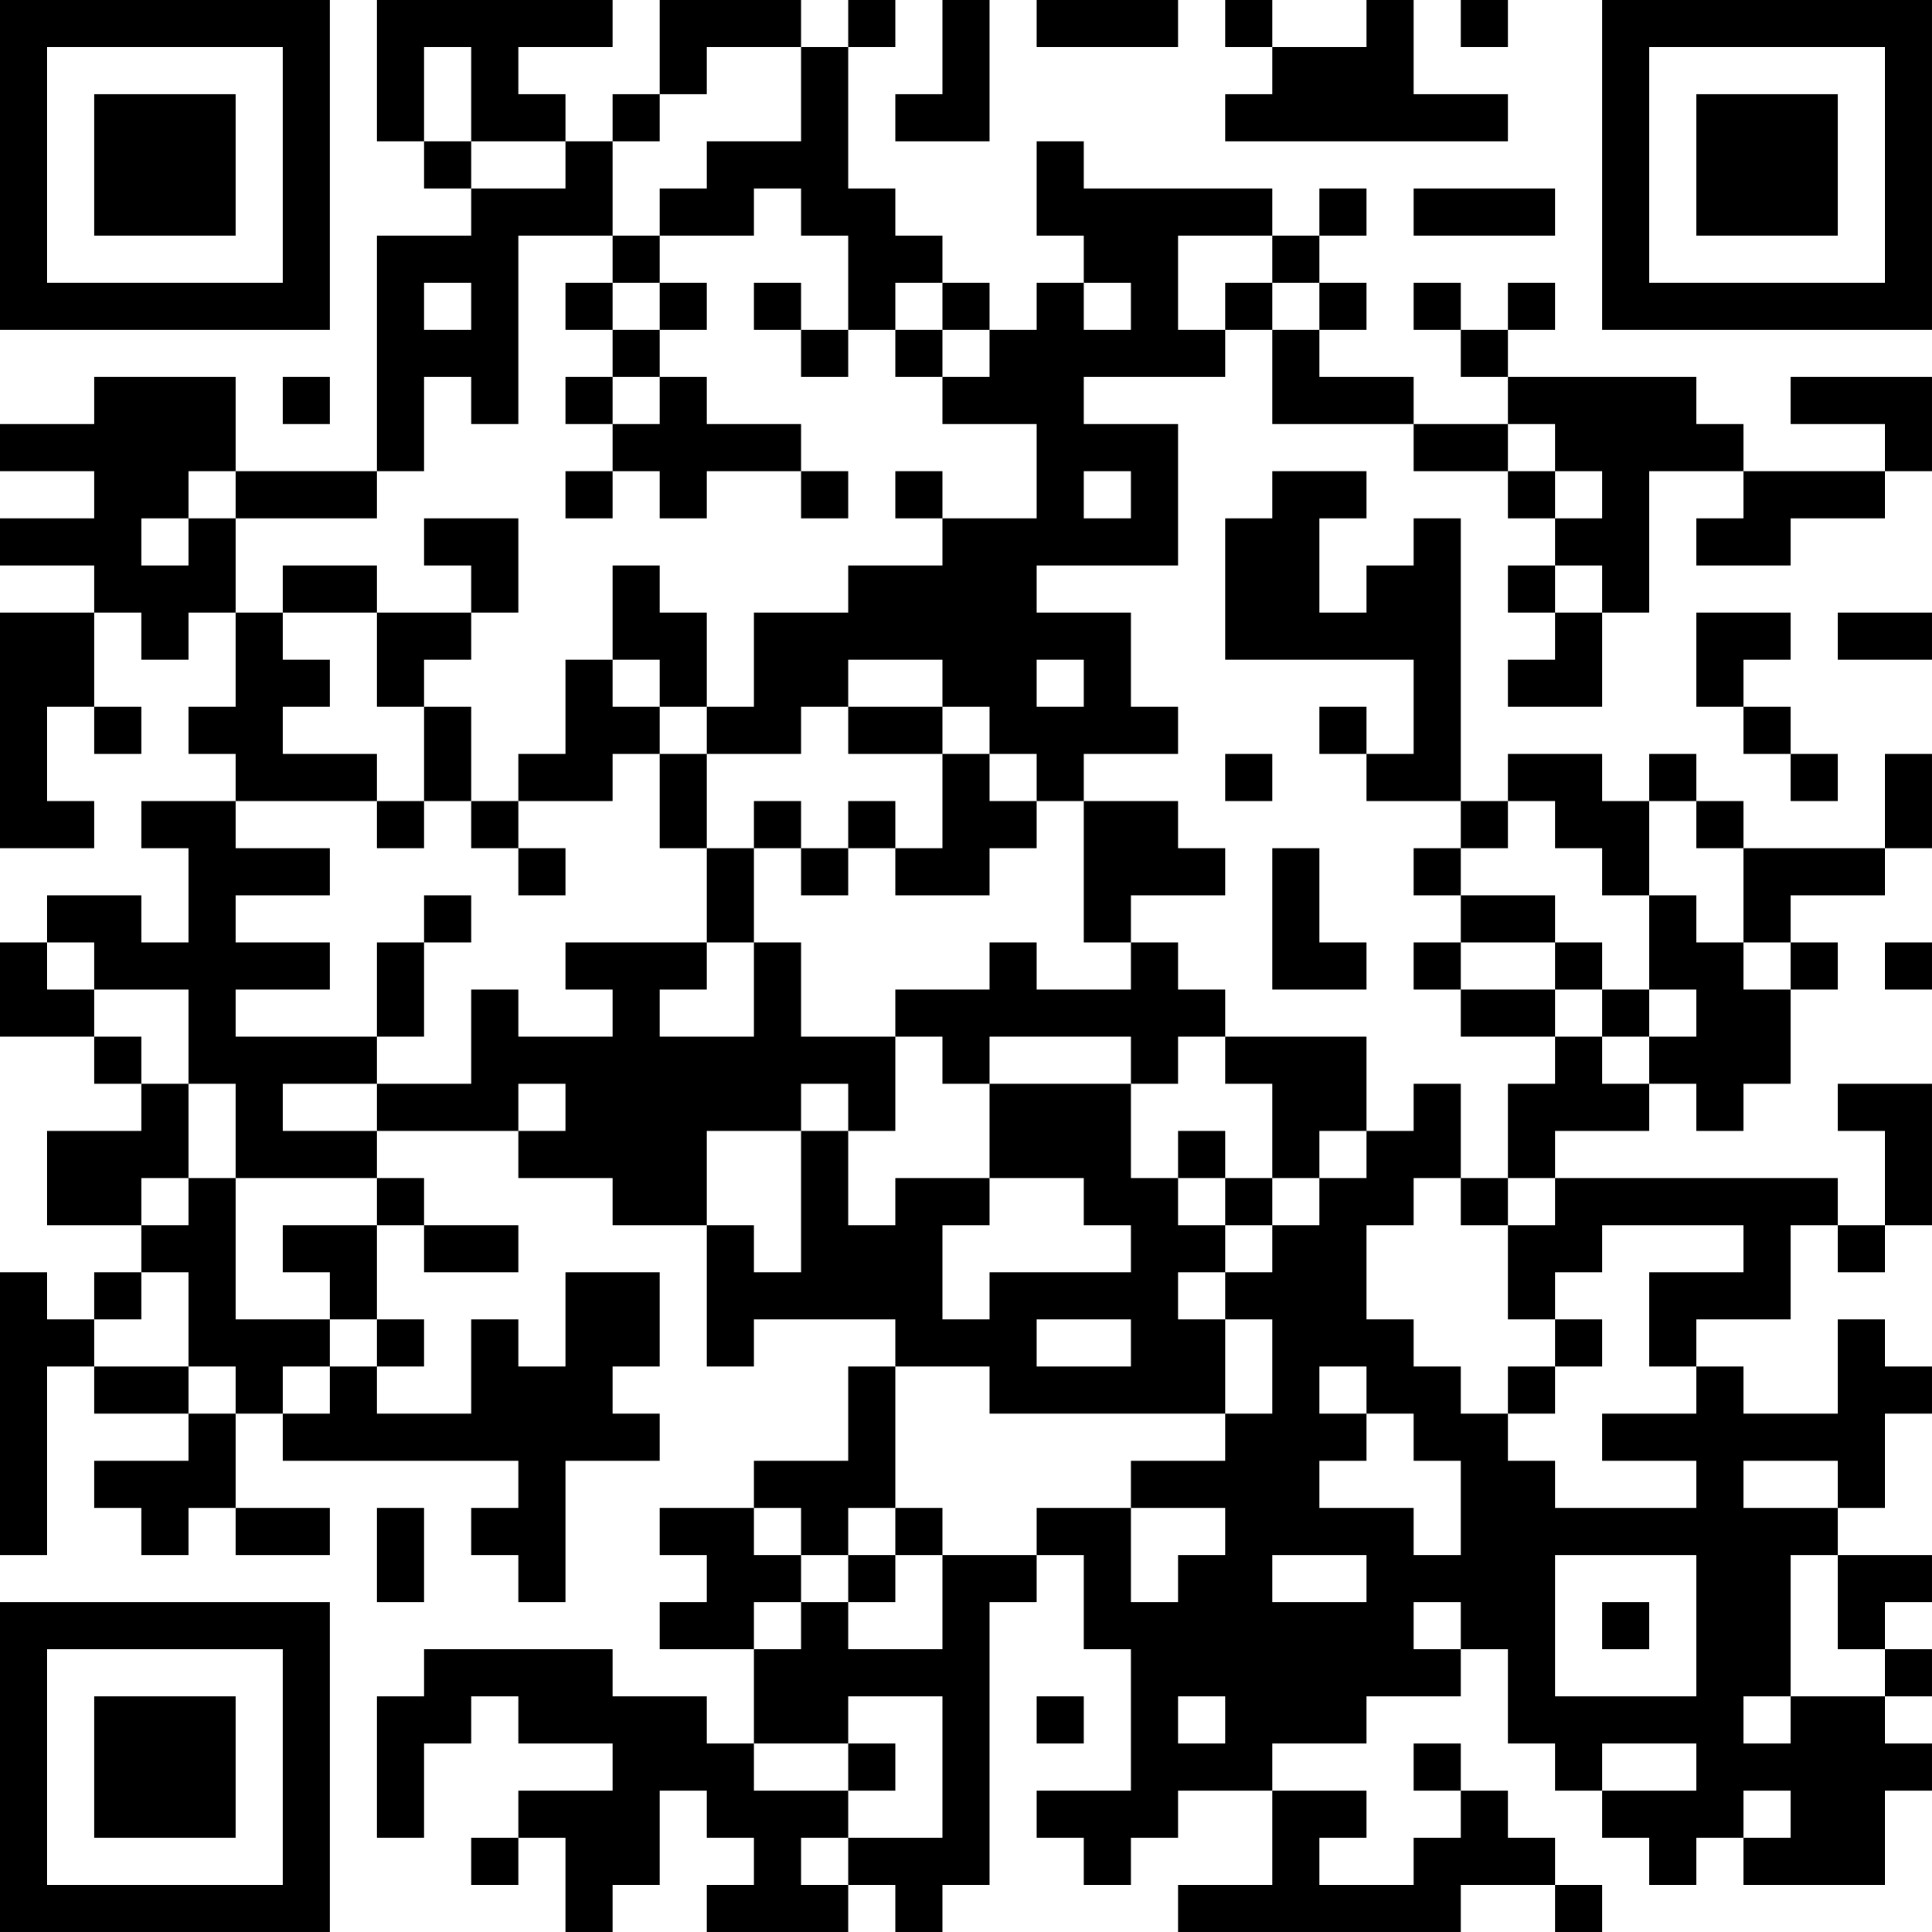 <?xml version="1.0" encoding="UTF-8"?>
<svg xmlns="http://www.w3.org/2000/svg" version="1.1" width="200" height="200" viewBox="0 0 200 200"><rect x="0" y="0" width="200" height="200" fill="#ffffff"/><g transform="scale(4.878)"><g transform="translate(0,0)"><path fill-rule="evenodd" d="M8 0L8 3L9 3L9 4L10 4L10 5L8 5L8 10L5 10L5 8L2 8L2 9L0 9L0 10L2 10L2 11L0 11L0 12L2 12L2 13L0 13L0 18L2 18L2 17L1 17L1 15L2 15L2 16L3 16L3 15L2 15L2 13L3 13L3 14L4 14L4 13L5 13L5 15L4 15L4 16L5 16L5 17L3 17L3 18L4 18L4 20L3 20L3 19L1 19L1 20L0 20L0 22L2 22L2 23L3 23L3 24L1 24L1 26L3 26L3 27L2 27L2 28L1 28L1 27L0 27L0 33L1 33L1 29L2 29L2 30L4 30L4 31L2 31L2 32L3 32L3 33L4 33L4 32L5 32L5 33L7 33L7 32L5 32L5 30L6 30L6 31L11 31L11 32L10 32L10 33L11 33L11 34L12 34L12 31L14 31L14 30L13 30L13 29L14 29L14 27L12 27L12 29L11 29L11 28L10 28L10 30L8 30L8 29L9 29L9 28L8 28L8 26L9 26L9 27L11 27L11 26L9 26L9 25L8 25L8 24L11 24L11 25L13 25L13 26L15 26L15 29L16 29L16 28L19 28L19 29L18 29L18 31L16 31L16 32L14 32L14 33L15 33L15 34L14 34L14 35L16 35L16 37L15 37L15 36L13 36L13 35L9 35L9 36L8 36L8 39L9 39L9 37L10 37L10 36L11 36L11 37L13 37L13 38L11 38L11 39L10 39L10 40L11 40L11 39L12 39L12 41L13 41L13 40L14 40L14 38L15 38L15 39L16 39L16 40L15 40L15 41L18 41L18 40L19 40L19 41L20 41L20 40L21 40L21 34L22 34L22 33L23 33L23 35L24 35L24 38L22 38L22 39L23 39L23 40L24 40L24 39L25 39L25 38L27 38L27 40L25 40L25 41L31 41L31 40L33 40L33 41L34 41L34 40L33 40L33 39L32 39L32 38L31 38L31 37L30 37L30 38L31 38L31 39L30 39L30 40L28 40L28 39L29 39L29 38L27 38L27 37L29 37L29 36L31 36L31 35L32 35L32 37L33 37L33 38L34 38L34 39L35 39L35 40L36 40L36 39L37 39L37 40L40 40L40 38L41 38L41 37L40 37L40 36L41 36L41 35L40 35L40 34L41 34L41 33L39 33L39 32L40 32L40 30L41 30L41 29L40 29L40 28L39 28L39 30L37 30L37 29L36 29L36 28L38 28L38 26L39 26L39 27L40 27L40 26L41 26L41 23L39 23L39 24L40 24L40 26L39 26L39 25L33 25L33 24L35 24L35 23L36 23L36 24L37 24L37 23L38 23L38 21L39 21L39 20L38 20L38 19L40 19L40 18L41 18L41 16L40 16L40 18L37 18L37 17L36 17L36 16L35 16L35 17L34 17L34 16L32 16L32 17L31 17L31 11L30 11L30 12L29 12L29 13L28 13L28 11L29 11L29 10L27 10L27 11L26 11L26 14L30 14L30 16L29 16L29 15L28 15L28 16L29 16L29 17L31 17L31 18L30 18L30 19L31 19L31 20L30 20L30 21L31 21L31 22L33 22L33 23L32 23L32 25L31 25L31 23L30 23L30 24L29 24L29 22L26 22L26 21L25 21L25 20L24 20L24 19L26 19L26 18L25 18L25 17L23 17L23 16L25 16L25 15L24 15L24 13L22 13L22 12L25 12L25 9L23 9L23 8L26 8L26 7L27 7L27 9L30 9L30 10L32 10L32 11L33 11L33 12L32 12L32 13L33 13L33 14L32 14L32 15L34 15L34 13L35 13L35 10L37 10L37 11L36 11L36 12L38 12L38 11L40 11L40 10L41 10L41 8L38 8L38 9L40 9L40 10L37 10L37 9L36 9L36 8L32 8L32 7L33 7L33 6L32 6L32 7L31 7L31 6L30 6L30 7L31 7L31 8L32 8L32 9L30 9L30 8L28 8L28 7L29 7L29 6L28 6L28 5L29 5L29 4L28 4L28 5L27 5L27 4L23 4L23 3L22 3L22 5L23 5L23 6L22 6L22 7L21 7L21 6L20 6L20 5L19 5L19 4L18 4L18 1L19 1L19 0L18 0L18 1L17 1L17 0L14 0L14 2L13 2L13 3L12 3L12 2L11 2L11 1L13 1L13 0ZM20 0L20 2L19 2L19 3L21 3L21 0ZM22 0L22 1L25 1L25 0ZM26 0L26 1L27 1L27 2L26 2L26 3L32 3L32 2L30 2L30 0L29 0L29 1L27 1L27 0ZM31 0L31 1L32 1L32 0ZM9 1L9 3L10 3L10 4L12 4L12 3L10 3L10 1ZM15 1L15 2L14 2L14 3L13 3L13 5L11 5L11 9L10 9L10 8L9 8L9 10L8 10L8 11L5 11L5 10L4 10L4 11L3 11L3 12L4 12L4 11L5 11L5 13L6 13L6 14L7 14L7 15L6 15L6 16L8 16L8 17L5 17L5 18L7 18L7 19L5 19L5 20L7 20L7 21L5 21L5 22L8 22L8 23L6 23L6 24L8 24L8 23L10 23L10 21L11 21L11 22L13 22L13 21L12 21L12 20L15 20L15 21L14 21L14 22L16 22L16 20L17 20L17 22L19 22L19 24L18 24L18 23L17 23L17 24L15 24L15 26L16 26L16 27L17 27L17 24L18 24L18 26L19 26L19 25L21 25L21 26L20 26L20 28L21 28L21 27L24 27L24 26L23 26L23 25L21 25L21 23L24 23L24 25L25 25L25 26L26 26L26 27L25 27L25 28L26 28L26 30L21 30L21 29L19 29L19 32L18 32L18 33L17 33L17 32L16 32L16 33L17 33L17 34L16 34L16 35L17 35L17 34L18 34L18 35L20 35L20 33L22 33L22 32L24 32L24 34L25 34L25 33L26 33L26 32L24 32L24 31L26 31L26 30L27 30L27 28L26 28L26 27L27 27L27 26L28 26L28 25L29 25L29 24L28 24L28 25L27 25L27 23L26 23L26 22L25 22L25 23L24 23L24 22L21 22L21 23L20 23L20 22L19 22L19 21L21 21L21 20L22 20L22 21L24 21L24 20L23 20L23 17L22 17L22 16L21 16L21 15L20 15L20 14L18 14L18 15L17 15L17 16L15 16L15 15L16 15L16 13L18 13L18 12L20 12L20 11L22 11L22 9L20 9L20 8L21 8L21 7L20 7L20 6L19 6L19 7L18 7L18 5L17 5L17 4L16 4L16 5L14 5L14 4L15 4L15 3L17 3L17 1ZM30 4L30 5L33 5L33 4ZM13 5L13 6L12 6L12 7L13 7L13 8L12 8L12 9L13 9L13 10L12 10L12 11L13 11L13 10L14 10L14 11L15 11L15 10L17 10L17 11L18 11L18 10L17 10L17 9L15 9L15 8L14 8L14 7L15 7L15 6L14 6L14 5ZM25 5L25 7L26 7L26 6L27 6L27 7L28 7L28 6L27 6L27 5ZM9 6L9 7L10 7L10 6ZM13 6L13 7L14 7L14 6ZM16 6L16 7L17 7L17 8L18 8L18 7L17 7L17 6ZM23 6L23 7L24 7L24 6ZM19 7L19 8L20 8L20 7ZM6 8L6 9L7 9L7 8ZM13 8L13 9L14 9L14 8ZM32 9L32 10L33 10L33 11L34 11L34 10L33 10L33 9ZM19 10L19 11L20 11L20 10ZM23 10L23 11L24 11L24 10ZM9 11L9 12L10 12L10 13L8 13L8 12L6 12L6 13L8 13L8 15L9 15L9 17L8 17L8 18L9 18L9 17L10 17L10 18L11 18L11 19L12 19L12 18L11 18L11 17L13 17L13 16L14 16L14 18L15 18L15 20L16 20L16 18L17 18L17 19L18 19L18 18L19 18L19 19L21 19L21 18L22 18L22 17L21 17L21 16L20 16L20 15L18 15L18 16L20 16L20 18L19 18L19 17L18 17L18 18L17 18L17 17L16 17L16 18L15 18L15 16L14 16L14 15L15 15L15 13L14 13L14 12L13 12L13 14L12 14L12 16L11 16L11 17L10 17L10 15L9 15L9 14L10 14L10 13L11 13L11 11ZM33 12L33 13L34 13L34 12ZM36 13L36 15L37 15L37 16L38 16L38 17L39 17L39 16L38 16L38 15L37 15L37 14L38 14L38 13ZM39 13L39 14L41 14L41 13ZM13 14L13 15L14 15L14 14ZM22 14L22 15L23 15L23 14ZM26 16L26 17L27 17L27 16ZM32 17L32 18L31 18L31 19L33 19L33 20L31 20L31 21L33 21L33 22L34 22L34 23L35 23L35 22L36 22L36 21L35 21L35 19L36 19L36 20L37 20L37 21L38 21L38 20L37 20L37 18L36 18L36 17L35 17L35 19L34 19L34 18L33 18L33 17ZM27 18L27 21L29 21L29 20L28 20L28 18ZM9 19L9 20L8 20L8 22L9 22L9 20L10 20L10 19ZM1 20L1 21L2 21L2 22L3 22L3 23L4 23L4 25L3 25L3 26L4 26L4 25L5 25L5 28L7 28L7 29L6 29L6 30L7 30L7 29L8 29L8 28L7 28L7 27L6 27L6 26L8 26L8 25L5 25L5 23L4 23L4 21L2 21L2 20ZM33 20L33 21L34 21L34 22L35 22L35 21L34 21L34 20ZM40 20L40 21L41 21L41 20ZM11 23L11 24L12 24L12 23ZM25 24L25 25L26 25L26 26L27 26L27 25L26 25L26 24ZM30 25L30 26L29 26L29 28L30 28L30 29L31 29L31 30L32 30L32 31L33 31L33 32L36 32L36 31L34 31L34 30L36 30L36 29L35 29L35 27L37 27L37 26L34 26L34 27L33 27L33 28L32 28L32 26L33 26L33 25L32 25L32 26L31 26L31 25ZM3 27L3 28L2 28L2 29L4 29L4 30L5 30L5 29L4 29L4 27ZM22 28L22 29L24 29L24 28ZM33 28L33 29L32 29L32 30L33 30L33 29L34 29L34 28ZM28 29L28 30L29 30L29 31L28 31L28 32L30 32L30 33L31 33L31 31L30 31L30 30L29 30L29 29ZM37 31L37 32L39 32L39 31ZM8 32L8 34L9 34L9 32ZM19 32L19 33L18 33L18 34L19 34L19 33L20 33L20 32ZM27 33L27 34L29 34L29 33ZM33 33L33 36L36 36L36 33ZM38 33L38 36L37 36L37 37L38 37L38 36L40 36L40 35L39 35L39 33ZM30 34L30 35L31 35L31 34ZM34 34L34 35L35 35L35 34ZM18 36L18 37L16 37L16 38L18 38L18 39L17 39L17 40L18 40L18 39L20 39L20 36ZM22 36L22 37L23 37L23 36ZM25 36L25 37L26 37L26 36ZM18 37L18 38L19 38L19 37ZM34 37L34 38L36 38L36 37ZM37 38L37 39L38 39L38 38ZM0 0L0 7L7 7L7 0ZM1 1L1 6L6 6L6 1ZM2 2L2 5L5 5L5 2ZM34 0L34 7L41 7L41 0ZM35 1L35 6L40 6L40 1ZM36 2L36 5L39 5L39 2ZM0 34L0 41L7 41L7 34ZM1 35L1 40L6 40L6 35ZM2 36L2 39L5 39L5 36Z" fill="#000000"/></g></g></svg>
